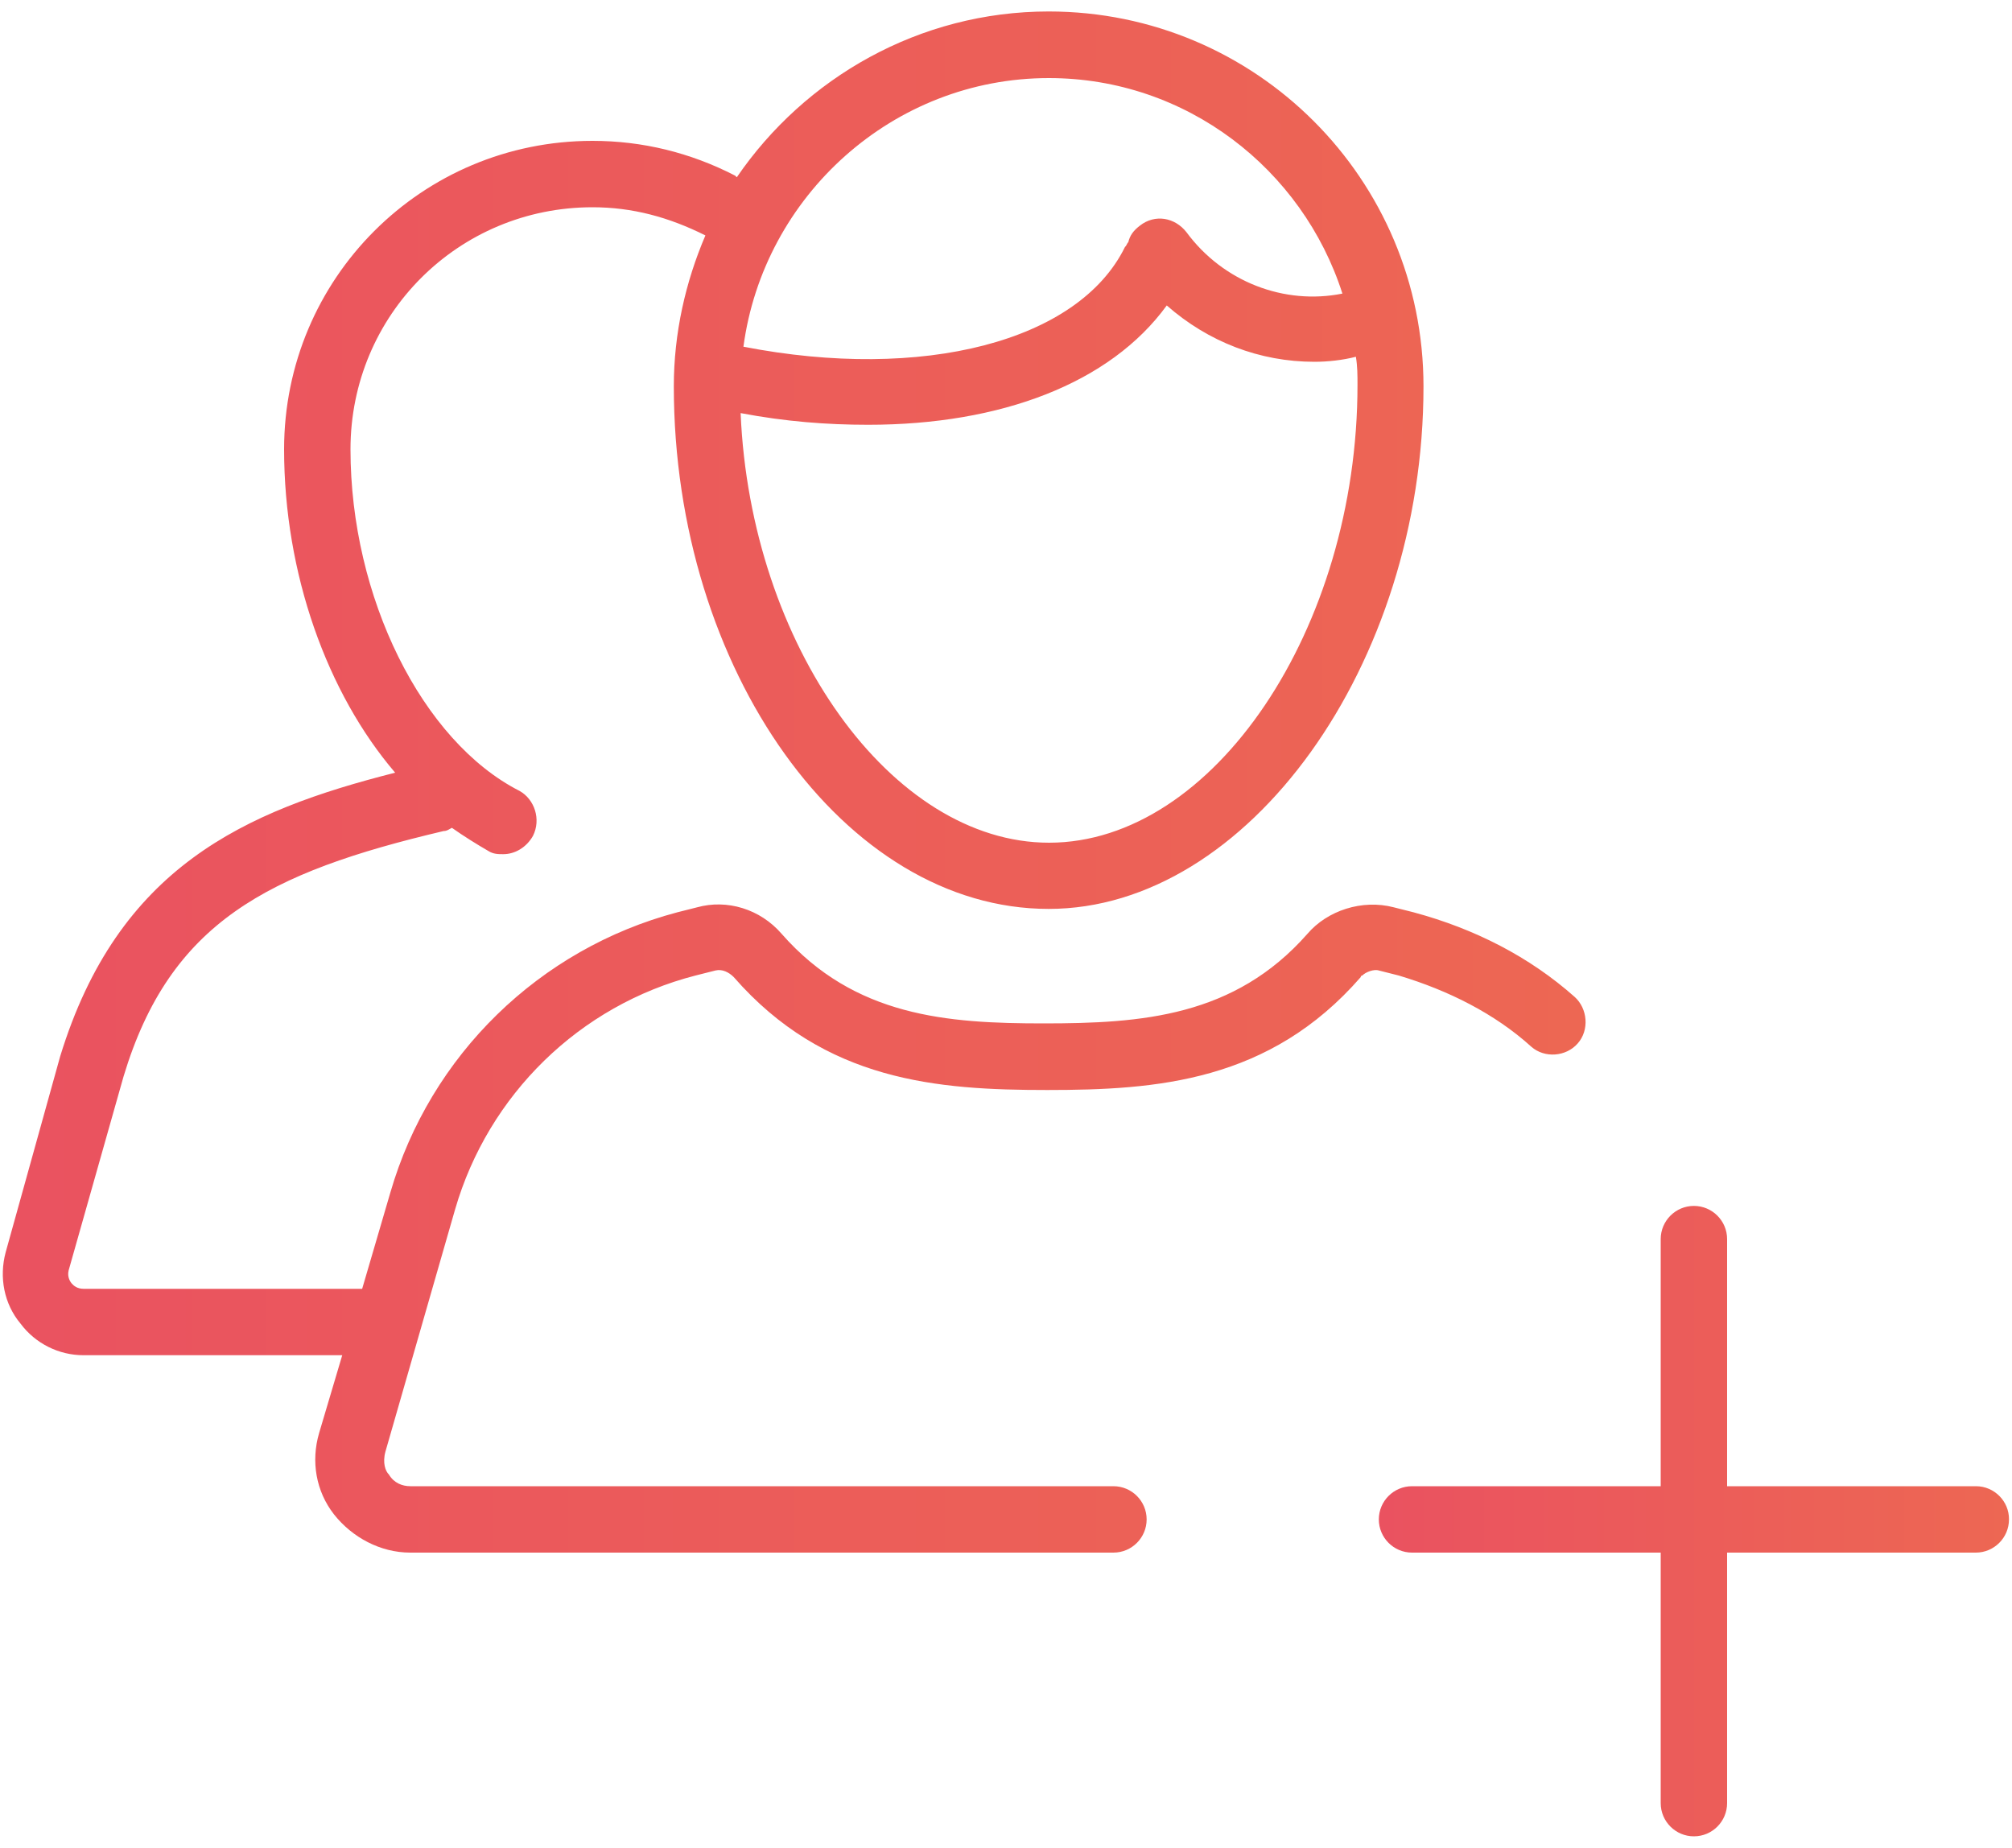 <?xml version="1.0" encoding="utf-8"?>
<!-- Generator: Adobe Illustrator 23.0.0, SVG Export Plug-In . SVG Version: 6.00 Build 0)  -->
<svg version="1.1" id="Layer_1" xmlns="http://www.w3.org/2000/svg" xmlns:xlink="http://www.w3.org/1999/xlink" x="0px" y="0px"
	 viewBox="0 0 1000 918.4" style="enable-background:new 0 0 1000 918.4;" xml:space="preserve">
<style type="text/css">
	.st0{fill:url(#SVGID_1_);}
	.st1{fill:url(#SVGID_2_);}
</style>
<g>
	<linearGradient id="SVGID_1_" gradientUnits="userSpaceOnUse" x1="685.343" y1="755.952" x2="998.573" y2="755.952">
		<stop  offset="0" style="stop-color:#EA5260"/>
		<stop  offset="1" style="stop-color:#ED6753"/>
	</linearGradient>
	<path class="st0" d="M982.1,738.6H858.4V615.8c0-9.1-7.4-16.5-16.5-16.5c-9.1,0-16.5,7.4-16.5,16.5v122.8H701.8
		c-9.1,0-16.5,7.4-16.5,16.5c0,9.1,7.4,16.5,16.5,16.5h123.6v124.5c0,9.1,7.4,16.5,16.5,16.5c9.1,0,16.5-7.4,16.5-16.5V771.6h123.6
		c9.1,0,16.5-7.4,16.5-16.5C998.6,746.1,991.2,738.6,982.1,738.6L982.1,738.6z M982.1,738.6"/>
	<linearGradient id="SVGID_2_" gradientUnits="userSpaceOnUse" x1="1.427" y1="388.738" x2="788.117" y2="388.738">
		<stop  offset="0" style="stop-color:#EA5260"/>
		<stop  offset="1" style="stop-color:#ED6753"/>
	</linearGradient>
	<path class="st1" d="M695.2,484.8c24.7,7.4,47.8,19,65.9,35.4c6.6,5.8,17.3,5,23.1-1.7c5.8-6.6,4.9-17.3-1.6-23.1
		c-22.3-19.8-49.5-33.8-80-42l-9.9-2.5c-15.7-4.1-33,1.6-42.9,13.2c-36.3,41.2-82.4,44.5-131.1,44.5c-47.8,0-94-3.3-130.2-44.5
		c-10.7-12.4-27.2-17.3-42-13.2l-9.9,2.5c-68.4,18.1-122.8,70.9-142.6,139.3l-14,47.8H41.6c-3.3,0-5-1.6-5.8-2.5
		c-0.8-0.8-2.5-3.3-1.7-6.6L61.4,535c23.1-76.7,71.7-101.4,159.1-122c1.7,0,2.5-0.8,4.1-1.6c5.8,4.1,12.4,8.2,18.1,11.5
		c2.5,1.6,5,1.6,7.4,1.6c5.8,0,11.5-3.3,14.8-9.1c4.1-8.2,0.8-18.1-6.6-22.3c-48.6-24.7-84.1-96.4-84.1-169.8
		c0-66.8,53.6-120.3,120.3-120.3c19.8,0,37.9,4.9,56.1,14c-9.9,23.1-15.7,48.6-15.7,75c0,140.9,84.9,259.7,186.3,259.7
		c98.9,0,186.3-121.2,186.3-259.7c0-103-83.3-186.3-186.3-186.3c-64.3,0-121.2,33-155,82.4l-0.8-0.8c-22.3-11.5-46.2-17.3-70.9-17.3
		c-84.9,0-153.3,68.4-153.3,153.3c0,61.8,21.4,121.2,55.2,160.7c-75,19-137.7,47-166.5,141L2.8,622.4c-3.3,12.4-0.8,25.6,7.4,35.4
		c7.4,9.9,19,15.7,31.3,15.7h128.6l-11.5,38.7c-4.1,14-1.6,28.9,7.4,40.4c9.1,11.5,23.1,19,37.9,19h349.5c9.1,0,16.5-7.4,16.5-16.5
		c0-9.1-7.4-16.5-16.5-16.5H204c-4.1,0-8.2-1.6-10.7-5.8c-1.7-1.6-3.3-5.8-1.7-11.5L226.2,601c16.5-56.9,61.8-101.4,119.5-116.2
		l9.9-2.5c3.3-0.8,6.6,0.8,9.1,3.3c45.3,51.9,101.4,56.1,155.8,56.1c54.4,0,110.5-4.1,155.8-56.1c0,0,0-0.8,0.8-0.8
		c1.6-1.7,5.8-3.3,8.2-2.5L695.2,484.8z M521.3,38.8c68.4,0,126.1,45.3,145.9,107.1c-28.8,5.8-59.3-5.8-77.5-30.5
		c-5.8-7.4-15.7-9.1-23.1-3.3c-3.3,2.5-5,4.9-5.8,8.2c-0.8,0.8-0.8,1.7-1.7,2.5c-23.1,47-100.6,66.8-189.6,49.5
		C379.5,97.4,443.8,38.8,521.3,38.8L521.3,38.8z M431.5,211.1c65.9,0,120.3-20.6,148.4-59.3c20.6,18.1,46.2,28,73.4,28
		c6.6,0,14-0.8,20.6-2.5c0.8,4.9,0.8,9.1,0.8,14c0,121.2-71.7,227.5-153.3,227.5c-78.3,0-148.4-98.1-153.3-213.5
		C390.3,209.5,410.9,211.1,431.5,211.1L431.5,211.1z M431.5,211.1"/>
</g>
</svg>
